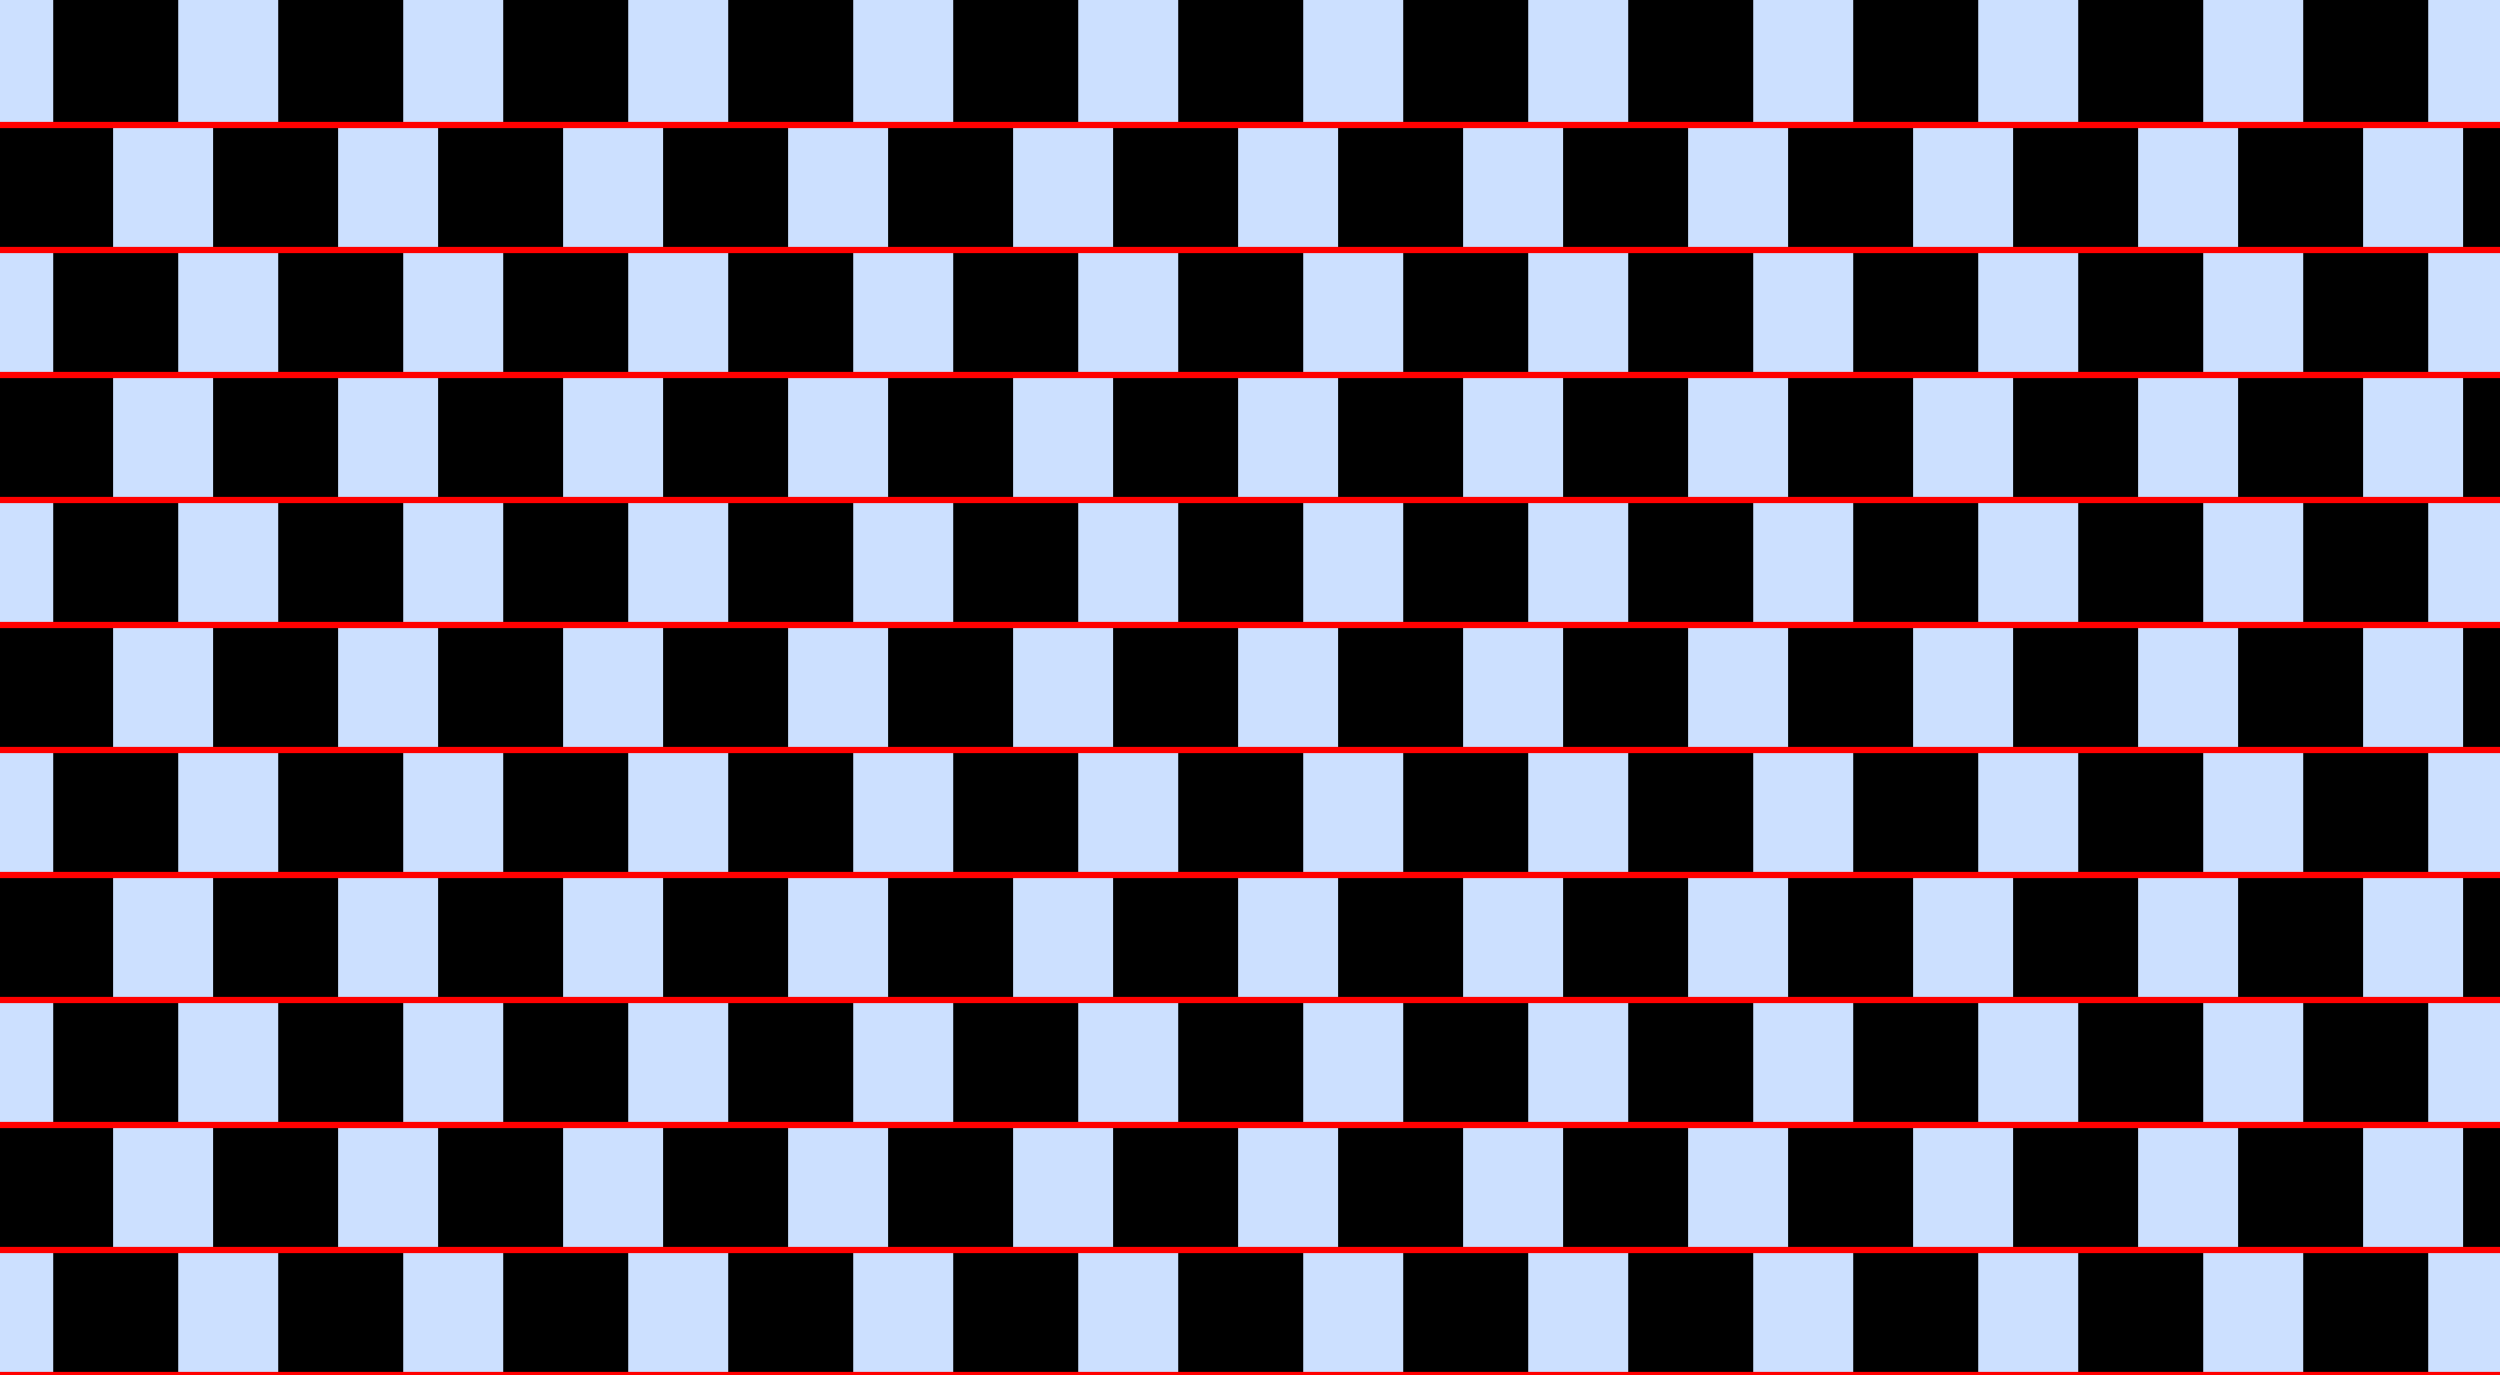 <?xml version="1.0" encoding="UTF-8"?>
<svg xmlns="http://www.w3.org/2000/svg" xmlns:xlink="http://www.w3.org/1999/xlink" width="400pt" height="220pt" viewBox="0 0 400 220" version="1.1">
<g id="surface711">
<rect x="0" y="0" width="400" height="220" style="fill:rgb(0%,40%,100%);fill-opacity:0.2;stroke:none;"/>
<path style=" stroke:none;fill-rule:nonzero;fill:rgb(0%,0%,0%);fill-opacity:1;" d="M 8.516 220 L 8.516 200 L 28.516 200 L 28.516 220 Z M 8.516 220 "/>
<path style=" stroke:none;fill-rule:nonzero;fill:rgb(0%,0%,0%);fill-opacity:1;" d="M 8.516 180 L 8.516 160 L 28.516 160 L 28.516 180 Z M 8.516 180 "/>
<path style=" stroke:none;fill-rule:nonzero;fill:rgb(0%,0%,0%);fill-opacity:1;" d="M 8.516 140 L 8.516 120 L 28.516 120 L 28.516 140 Z M 8.516 140 "/>
<path style=" stroke:none;fill-rule:nonzero;fill:rgb(0%,0%,0%);fill-opacity:1;" d="M 8.516 100 L 8.516 80 L 28.516 80 L 28.516 100 Z M 8.516 100 "/>
<path style=" stroke:none;fill-rule:nonzero;fill:rgb(0%,0%,0%);fill-opacity:1;" d="M 8.516 60 L 8.516 40 L 28.516 40 L 28.516 60 Z M 8.516 60 "/>
<path style=" stroke:none;fill-rule:nonzero;fill:rgb(0%,0%,0%);fill-opacity:1;" d="M 8.516 20 L 8.516 0 L 28.516 0 L 28.516 20 Z M 8.516 20 "/>
<path style=" stroke:none;fill-rule:nonzero;fill:rgb(0%,0%,0%);fill-opacity:1;" d="M 44.516 220 L 44.516 200 L 64.516 200 L 64.516 220 Z M 44.516 220 "/>
<path style=" stroke:none;fill-rule:nonzero;fill:rgb(0%,0%,0%);fill-opacity:1;" d="M 44.516 180 L 44.516 160 L 64.516 160 L 64.516 180 Z M 44.516 180 "/>
<path style=" stroke:none;fill-rule:nonzero;fill:rgb(0%,0%,0%);fill-opacity:1;" d="M 44.516 140 L 44.516 120 L 64.516 120 L 64.516 140 Z M 44.516 140 "/>
<path style=" stroke:none;fill-rule:nonzero;fill:rgb(0%,0%,0%);fill-opacity:1;" d="M 44.516 100 L 44.516 80 L 64.516 80 L 64.516 100 Z M 44.516 100 "/>
<path style=" stroke:none;fill-rule:nonzero;fill:rgb(0%,0%,0%);fill-opacity:1;" d="M 44.516 60 L 44.516 40 L 64.516 40 L 64.516 60 Z M 44.516 60 "/>
<path style=" stroke:none;fill-rule:nonzero;fill:rgb(0%,0%,0%);fill-opacity:1;" d="M 44.516 20 L 44.516 0 L 64.516 0 L 64.516 20 Z M 44.516 20 "/>
<path style=" stroke:none;fill-rule:nonzero;fill:rgb(0%,0%,0%);fill-opacity:1;" d="M 80.516 220 L 80.516 200 L 100.516 200 L 100.516 220 Z M 80.516 220 "/>
<path style=" stroke:none;fill-rule:nonzero;fill:rgb(0%,0%,0%);fill-opacity:1;" d="M 80.516 180 L 80.516 160 L 100.516 160 L 100.516 180 Z M 80.516 180 "/>
<path style=" stroke:none;fill-rule:nonzero;fill:rgb(0%,0%,0%);fill-opacity:1;" d="M 80.516 140 L 80.516 120 L 100.516 120 L 100.516 140 Z M 80.516 140 "/>
<path style=" stroke:none;fill-rule:nonzero;fill:rgb(0%,0%,0%);fill-opacity:1;" d="M 80.516 100 L 80.516 80 L 100.516 80 L 100.516 100 Z M 80.516 100 "/>
<path style=" stroke:none;fill-rule:nonzero;fill:rgb(0%,0%,0%);fill-opacity:1;" d="M 80.516 60 L 80.516 40 L 100.516 40 L 100.516 60 Z M 80.516 60 "/>
<path style=" stroke:none;fill-rule:nonzero;fill:rgb(0%,0%,0%);fill-opacity:1;" d="M 80.516 20 L 80.516 0 L 100.516 0 L 100.516 20 Z M 80.516 20 "/>
<path style=" stroke:none;fill-rule:nonzero;fill:rgb(0%,0%,0%);fill-opacity:1;" d="M 116.516 220 L 116.516 200 L 136.516 200 L 136.516 220 Z M 116.516 220 "/>
<path style=" stroke:none;fill-rule:nonzero;fill:rgb(0%,0%,0%);fill-opacity:1;" d="M 116.516 180 L 116.516 160 L 136.516 160 L 136.516 180 Z M 116.516 180 "/>
<path style=" stroke:none;fill-rule:nonzero;fill:rgb(0%,0%,0%);fill-opacity:1;" d="M 116.516 140 L 116.516 120 L 136.516 120 L 136.516 140 Z M 116.516 140 "/>
<path style=" stroke:none;fill-rule:nonzero;fill:rgb(0%,0%,0%);fill-opacity:1;" d="M 116.516 100 L 116.516 80 L 136.516 80 L 136.516 100 Z M 116.516 100 "/>
<path style=" stroke:none;fill-rule:nonzero;fill:rgb(0%,0%,0%);fill-opacity:1;" d="M 116.516 60 L 116.516 40 L 136.516 40 L 136.516 60 Z M 116.516 60 "/>
<path style=" stroke:none;fill-rule:nonzero;fill:rgb(0%,0%,0%);fill-opacity:1;" d="M 116.516 20 L 116.516 0 L 136.516 0 L 136.516 20 Z M 116.516 20 "/>
<path style=" stroke:none;fill-rule:nonzero;fill:rgb(0%,0%,0%);fill-opacity:1;" d="M 152.516 220 L 152.516 200 L 172.516 200 L 172.516 220 Z M 152.516 220 "/>
<path style=" stroke:none;fill-rule:nonzero;fill:rgb(0%,0%,0%);fill-opacity:1;" d="M 152.516 180 L 152.516 160 L 172.516 160 L 172.516 180 Z M 152.516 180 "/>
<path style=" stroke:none;fill-rule:nonzero;fill:rgb(0%,0%,0%);fill-opacity:1;" d="M 152.516 140 L 152.516 120 L 172.516 120 L 172.516 140 Z M 152.516 140 "/>
<path style=" stroke:none;fill-rule:nonzero;fill:rgb(0%,0%,0%);fill-opacity:1;" d="M 152.516 100 L 152.516 80 L 172.516 80 L 172.516 100 Z M 152.516 100 "/>
<path style=" stroke:none;fill-rule:nonzero;fill:rgb(0%,0%,0%);fill-opacity:1;" d="M 152.516 60 L 152.516 40 L 172.516 40 L 172.516 60 Z M 152.516 60 "/>
<path style=" stroke:none;fill-rule:nonzero;fill:rgb(0%,0%,0%);fill-opacity:1;" d="M 152.516 20 L 152.516 0 L 172.516 0 L 172.516 20 Z M 152.516 20 "/>
<path style=" stroke:none;fill-rule:nonzero;fill:rgb(0%,0%,0%);fill-opacity:1;" d="M 188.516 220 L 188.516 200 L 208.516 200 L 208.516 220 Z M 188.516 220 "/>
<path style=" stroke:none;fill-rule:nonzero;fill:rgb(0%,0%,0%);fill-opacity:1;" d="M 188.516 180 L 188.516 160 L 208.516 160 L 208.516 180 Z M 188.516 180 "/>
<path style=" stroke:none;fill-rule:nonzero;fill:rgb(0%,0%,0%);fill-opacity:1;" d="M 188.516 140 L 188.516 120 L 208.516 120 L 208.516 140 Z M 188.516 140 "/>
<path style=" stroke:none;fill-rule:nonzero;fill:rgb(0%,0%,0%);fill-opacity:1;" d="M 188.516 100 L 188.516 80 L 208.516 80 L 208.516 100 Z M 188.516 100 "/>
<path style=" stroke:none;fill-rule:nonzero;fill:rgb(0%,0%,0%);fill-opacity:1;" d="M 188.516 60 L 188.516 40 L 208.516 40 L 208.516 60 Z M 188.516 60 "/>
<path style=" stroke:none;fill-rule:nonzero;fill:rgb(0%,0%,0%);fill-opacity:1;" d="M 188.516 20 L 188.516 0 L 208.516 0 L 208.516 20 Z M 188.516 20 "/>
<path style=" stroke:none;fill-rule:nonzero;fill:rgb(0%,0%,0%);fill-opacity:1;" d="M 224.516 220 L 224.516 200 L 244.516 200 L 244.516 220 Z M 224.516 220 "/>
<path style=" stroke:none;fill-rule:nonzero;fill:rgb(0%,0%,0%);fill-opacity:1;" d="M 224.516 180 L 224.516 160 L 244.516 160 L 244.516 180 Z M 224.516 180 "/>
<path style=" stroke:none;fill-rule:nonzero;fill:rgb(0%,0%,0%);fill-opacity:1;" d="M 224.516 140 L 224.516 120 L 244.516 120 L 244.516 140 Z M 224.516 140 "/>
<path style=" stroke:none;fill-rule:nonzero;fill:rgb(0%,0%,0%);fill-opacity:1;" d="M 224.516 100 L 224.516 80 L 244.516 80 L 244.516 100 Z M 224.516 100 "/>
<path style=" stroke:none;fill-rule:nonzero;fill:rgb(0%,0%,0%);fill-opacity:1;" d="M 224.516 60 L 224.516 40 L 244.516 40 L 244.516 60 Z M 224.516 60 "/>
<path style=" stroke:none;fill-rule:nonzero;fill:rgb(0%,0%,0%);fill-opacity:1;" d="M 224.516 20 L 224.516 0 L 244.516 0 L 244.516 20 Z M 224.516 20 "/>
<path style=" stroke:none;fill-rule:nonzero;fill:rgb(0%,0%,0%);fill-opacity:1;" d="M 260.516 220 L 260.516 200 L 280.516 200 L 280.516 220 Z M 260.516 220 "/>
<path style=" stroke:none;fill-rule:nonzero;fill:rgb(0%,0%,0%);fill-opacity:1;" d="M 260.516 180 L 260.516 160 L 280.516 160 L 280.516 180 Z M 260.516 180 "/>
<path style=" stroke:none;fill-rule:nonzero;fill:rgb(0%,0%,0%);fill-opacity:1;" d="M 260.516 140 L 260.516 120 L 280.516 120 L 280.516 140 Z M 260.516 140 "/>
<path style=" stroke:none;fill-rule:nonzero;fill:rgb(0%,0%,0%);fill-opacity:1;" d="M 260.516 100 L 260.516 80 L 280.516 80 L 280.516 100 Z M 260.516 100 "/>
<path style=" stroke:none;fill-rule:nonzero;fill:rgb(0%,0%,0%);fill-opacity:1;" d="M 260.516 60 L 260.516 40 L 280.516 40 L 280.516 60 Z M 260.516 60 "/>
<path style=" stroke:none;fill-rule:nonzero;fill:rgb(0%,0%,0%);fill-opacity:1;" d="M 260.516 20 L 260.516 0 L 280.516 0 L 280.516 20 Z M 260.516 20 "/>
<path style=" stroke:none;fill-rule:nonzero;fill:rgb(0%,0%,0%);fill-opacity:1;" d="M 296.516 220 L 296.516 200 L 316.516 200 L 316.516 220 Z M 296.516 220 "/>
<path style=" stroke:none;fill-rule:nonzero;fill:rgb(0%,0%,0%);fill-opacity:1;" d="M 296.516 180 L 296.516 160 L 316.516 160 L 316.516 180 Z M 296.516 180 "/>
<path style=" stroke:none;fill-rule:nonzero;fill:rgb(0%,0%,0%);fill-opacity:1;" d="M 296.516 140 L 296.516 120 L 316.516 120 L 316.516 140 Z M 296.516 140 "/>
<path style=" stroke:none;fill-rule:nonzero;fill:rgb(0%,0%,0%);fill-opacity:1;" d="M 296.516 100 L 296.516 80 L 316.516 80 L 316.516 100 Z M 296.516 100 "/>
<path style=" stroke:none;fill-rule:nonzero;fill:rgb(0%,0%,0%);fill-opacity:1;" d="M 296.516 60 L 296.516 40 L 316.516 40 L 316.516 60 Z M 296.516 60 "/>
<path style=" stroke:none;fill-rule:nonzero;fill:rgb(0%,0%,0%);fill-opacity:1;" d="M 296.516 20 L 296.516 0 L 316.516 0 L 316.516 20 Z M 296.516 20 "/>
<path style=" stroke:none;fill-rule:nonzero;fill:rgb(0%,0%,0%);fill-opacity:1;" d="M 332.516 220 L 332.516 200 L 352.516 200 L 352.516 220 Z M 332.516 220 "/>
<path style=" stroke:none;fill-rule:nonzero;fill:rgb(0%,0%,0%);fill-opacity:1;" d="M 332.516 180 L 332.516 160 L 352.516 160 L 352.516 180 Z M 332.516 180 "/>
<path style=" stroke:none;fill-rule:nonzero;fill:rgb(0%,0%,0%);fill-opacity:1;" d="M 332.516 140 L 332.516 120 L 352.516 120 L 352.516 140 Z M 332.516 140 "/>
<path style=" stroke:none;fill-rule:nonzero;fill:rgb(0%,0%,0%);fill-opacity:1;" d="M 332.516 100 L 332.516 80 L 352.516 80 L 352.516 100 Z M 332.516 100 "/>
<path style=" stroke:none;fill-rule:nonzero;fill:rgb(0%,0%,0%);fill-opacity:1;" d="M 332.516 60 L 332.516 40 L 352.516 40 L 352.516 60 Z M 332.516 60 "/>
<path style=" stroke:none;fill-rule:nonzero;fill:rgb(0%,0%,0%);fill-opacity:1;" d="M 332.516 20 L 332.516 0 L 352.516 0 L 352.516 20 Z M 332.516 20 "/>
<path style=" stroke:none;fill-rule:nonzero;fill:rgb(0%,0%,0%);fill-opacity:1;" d="M 368.516 220 L 368.516 200 L 388.516 200 L 388.516 220 Z M 368.516 220 "/>
<path style=" stroke:none;fill-rule:nonzero;fill:rgb(0%,0%,0%);fill-opacity:1;" d="M 368.516 180 L 368.516 160 L 388.516 160 L 388.516 180 Z M 368.516 180 "/>
<path style=" stroke:none;fill-rule:nonzero;fill:rgb(0%,0%,0%);fill-opacity:1;" d="M 368.516 140 L 368.516 120 L 388.516 120 L 388.516 140 Z M 368.516 140 "/>
<path style=" stroke:none;fill-rule:nonzero;fill:rgb(0%,0%,0%);fill-opacity:1;" d="M 368.516 100 L 368.516 80 L 388.516 80 L 388.516 100 Z M 368.516 100 "/>
<path style=" stroke:none;fill-rule:nonzero;fill:rgb(0%,0%,0%);fill-opacity:1;" d="M 368.516 60 L 368.516 40 L 388.516 40 L 388.516 60 Z M 368.516 60 "/>
<path style=" stroke:none;fill-rule:nonzero;fill:rgb(0%,0%,0%);fill-opacity:1;" d="M 368.516 20 L 368.516 0 L 388.516 0 L 388.516 20 Z M 368.516 20 "/>
<path style=" stroke:none;fill-rule:nonzero;fill:rgb(0%,0%,0%);fill-opacity:1;" d="M -1.902 200 L -1.902 180 L 18.098 180 L 18.098 200 Z M -1.902 200 "/>
<path style=" stroke:none;fill-rule:nonzero;fill:rgb(0%,0%,0%);fill-opacity:1;" d="M -1.902 160 L -1.902 140 L 18.098 140 L 18.098 160 Z M -1.902 160 "/>
<path style=" stroke:none;fill-rule:nonzero;fill:rgb(0%,0%,0%);fill-opacity:1;" d="M -1.902 120 L -1.902 100 L 18.098 100 L 18.098 120 Z M -1.902 120 "/>
<path style=" stroke:none;fill-rule:nonzero;fill:rgb(0%,0%,0%);fill-opacity:1;" d="M -1.902 80 L -1.902 60 L 18.098 60 L 18.098 80 Z M -1.902 80 "/>
<path style=" stroke:none;fill-rule:nonzero;fill:rgb(0%,0%,0%);fill-opacity:1;" d="M -1.902 40 L -1.902 20 L 18.098 20 L 18.098 40 Z M -1.902 40 "/>
<path style=" stroke:none;fill-rule:nonzero;fill:rgb(0%,0%,0%);fill-opacity:1;" d="M 34.098 200 L 34.098 180 L 54.098 180 L 54.098 200 Z M 34.098 200 "/>
<path style=" stroke:none;fill-rule:nonzero;fill:rgb(0%,0%,0%);fill-opacity:1;" d="M 34.098 160 L 34.098 140 L 54.098 140 L 54.098 160 Z M 34.098 160 "/>
<path style=" stroke:none;fill-rule:nonzero;fill:rgb(0%,0%,0%);fill-opacity:1;" d="M 34.098 120 L 34.098 100 L 54.098 100 L 54.098 120 Z M 34.098 120 "/>
<path style=" stroke:none;fill-rule:nonzero;fill:rgb(0%,0%,0%);fill-opacity:1;" d="M 34.098 80 L 34.098 60 L 54.098 60 L 54.098 80 Z M 34.098 80 "/>
<path style=" stroke:none;fill-rule:nonzero;fill:rgb(0%,0%,0%);fill-opacity:1;" d="M 34.098 40 L 34.098 20 L 54.098 20 L 54.098 40 Z M 34.098 40 "/>
<path style=" stroke:none;fill-rule:nonzero;fill:rgb(0%,0%,0%);fill-opacity:1;" d="M 70.098 200 L 70.098 180 L 90.098 180 L 90.098 200 Z M 70.098 200 "/>
<path style=" stroke:none;fill-rule:nonzero;fill:rgb(0%,0%,0%);fill-opacity:1;" d="M 70.098 160 L 70.098 140 L 90.098 140 L 90.098 160 Z M 70.098 160 "/>
<path style=" stroke:none;fill-rule:nonzero;fill:rgb(0%,0%,0%);fill-opacity:1;" d="M 70.098 120 L 70.098 100 L 90.098 100 L 90.098 120 Z M 70.098 120 "/>
<path style=" stroke:none;fill-rule:nonzero;fill:rgb(0%,0%,0%);fill-opacity:1;" d="M 70.098 80 L 70.098 60 L 90.098 60 L 90.098 80 Z M 70.098 80 "/>
<path style=" stroke:none;fill-rule:nonzero;fill:rgb(0%,0%,0%);fill-opacity:1;" d="M 70.098 40 L 70.098 20 L 90.098 20 L 90.098 40 Z M 70.098 40 "/>
<path style=" stroke:none;fill-rule:nonzero;fill:rgb(0%,0%,0%);fill-opacity:1;" d="M 106.098 200 L 106.098 180 L 126.098 180 L 126.098 200 Z M 106.098 200 "/>
<path style=" stroke:none;fill-rule:nonzero;fill:rgb(0%,0%,0%);fill-opacity:1;" d="M 106.098 160 L 106.098 140 L 126.098 140 L 126.098 160 Z M 106.098 160 "/>
<path style=" stroke:none;fill-rule:nonzero;fill:rgb(0%,0%,0%);fill-opacity:1;" d="M 106.098 120 L 106.098 100 L 126.098 100 L 126.098 120 Z M 106.098 120 "/>
<path style=" stroke:none;fill-rule:nonzero;fill:rgb(0%,0%,0%);fill-opacity:1;" d="M 106.098 80 L 106.098 60 L 126.098 60 L 126.098 80 Z M 106.098 80 "/>
<path style=" stroke:none;fill-rule:nonzero;fill:rgb(0%,0%,0%);fill-opacity:1;" d="M 106.098 40 L 106.098 20 L 126.098 20 L 126.098 40 Z M 106.098 40 "/>
<path style=" stroke:none;fill-rule:nonzero;fill:rgb(0%,0%,0%);fill-opacity:1;" d="M 142.098 200 L 142.098 180 L 162.098 180 L 162.098 200 Z M 142.098 200 "/>
<path style=" stroke:none;fill-rule:nonzero;fill:rgb(0%,0%,0%);fill-opacity:1;" d="M 142.098 160 L 142.098 140 L 162.098 140 L 162.098 160 Z M 142.098 160 "/>
<path style=" stroke:none;fill-rule:nonzero;fill:rgb(0%,0%,0%);fill-opacity:1;" d="M 142.098 120 L 142.098 100 L 162.098 100 L 162.098 120 Z M 142.098 120 "/>
<path style=" stroke:none;fill-rule:nonzero;fill:rgb(0%,0%,0%);fill-opacity:1;" d="M 142.098 80 L 142.098 60 L 162.098 60 L 162.098 80 Z M 142.098 80 "/>
<path style=" stroke:none;fill-rule:nonzero;fill:rgb(0%,0%,0%);fill-opacity:1;" d="M 142.098 40 L 142.098 20 L 162.098 20 L 162.098 40 Z M 142.098 40 "/>
<path style=" stroke:none;fill-rule:nonzero;fill:rgb(0%,0%,0%);fill-opacity:1;" d="M 178.098 200 L 178.098 180 L 198.098 180 L 198.098 200 Z M 178.098 200 "/>
<path style=" stroke:none;fill-rule:nonzero;fill:rgb(0%,0%,0%);fill-opacity:1;" d="M 178.098 160 L 178.098 140 L 198.098 140 L 198.098 160 Z M 178.098 160 "/>
<path style=" stroke:none;fill-rule:nonzero;fill:rgb(0%,0%,0%);fill-opacity:1;" d="M 178.098 120 L 178.098 100 L 198.098 100 L 198.098 120 Z M 178.098 120 "/>
<path style=" stroke:none;fill-rule:nonzero;fill:rgb(0%,0%,0%);fill-opacity:1;" d="M 178.098 80 L 178.098 60 L 198.098 60 L 198.098 80 Z M 178.098 80 "/>
<path style=" stroke:none;fill-rule:nonzero;fill:rgb(0%,0%,0%);fill-opacity:1;" d="M 178.098 40 L 178.098 20 L 198.098 20 L 198.098 40 Z M 178.098 40 "/>
<path style=" stroke:none;fill-rule:nonzero;fill:rgb(0%,0%,0%);fill-opacity:1;" d="M 214.098 200 L 214.098 180 L 234.098 180 L 234.098 200 Z M 214.098 200 "/>
<path style=" stroke:none;fill-rule:nonzero;fill:rgb(0%,0%,0%);fill-opacity:1;" d="M 214.098 160 L 214.098 140 L 234.098 140 L 234.098 160 Z M 214.098 160 "/>
<path style=" stroke:none;fill-rule:nonzero;fill:rgb(0%,0%,0%);fill-opacity:1;" d="M 214.098 120 L 214.098 100 L 234.098 100 L 234.098 120 Z M 214.098 120 "/>
<path style=" stroke:none;fill-rule:nonzero;fill:rgb(0%,0%,0%);fill-opacity:1;" d="M 214.098 80 L 214.098 60 L 234.098 60 L 234.098 80 Z M 214.098 80 "/>
<path style=" stroke:none;fill-rule:nonzero;fill:rgb(0%,0%,0%);fill-opacity:1;" d="M 214.098 40 L 214.098 20 L 234.098 20 L 234.098 40 Z M 214.098 40 "/>
<path style=" stroke:none;fill-rule:nonzero;fill:rgb(0%,0%,0%);fill-opacity:1;" d="M 250.098 200 L 250.098 180 L 270.098 180 L 270.098 200 Z M 250.098 200 "/>
<path style=" stroke:none;fill-rule:nonzero;fill:rgb(0%,0%,0%);fill-opacity:1;" d="M 250.098 160 L 250.098 140 L 270.098 140 L 270.098 160 Z M 250.098 160 "/>
<path style=" stroke:none;fill-rule:nonzero;fill:rgb(0%,0%,0%);fill-opacity:1;" d="M 250.098 120 L 250.098 100 L 270.098 100 L 270.098 120 Z M 250.098 120 "/>
<path style=" stroke:none;fill-rule:nonzero;fill:rgb(0%,0%,0%);fill-opacity:1;" d="M 250.098 80 L 250.098 60 L 270.098 60 L 270.098 80 Z M 250.098 80 "/>
<path style=" stroke:none;fill-rule:nonzero;fill:rgb(0%,0%,0%);fill-opacity:1;" d="M 250.098 40 L 250.098 20 L 270.098 20 L 270.098 40 Z M 250.098 40 "/>
<path style=" stroke:none;fill-rule:nonzero;fill:rgb(0%,0%,0%);fill-opacity:1;" d="M 286.098 200 L 286.098 180 L 306.098 180 L 306.098 200 Z M 286.098 200 "/>
<path style=" stroke:none;fill-rule:nonzero;fill:rgb(0%,0%,0%);fill-opacity:1;" d="M 286.098 160 L 286.098 140 L 306.098 140 L 306.098 160 Z M 286.098 160 "/>
<path style=" stroke:none;fill-rule:nonzero;fill:rgb(0%,0%,0%);fill-opacity:1;" d="M 286.098 120 L 286.098 100 L 306.098 100 L 306.098 120 Z M 286.098 120 "/>
<path style=" stroke:none;fill-rule:nonzero;fill:rgb(0%,0%,0%);fill-opacity:1;" d="M 286.098 80 L 286.098 60 L 306.098 60 L 306.098 80 Z M 286.098 80 "/>
<path style=" stroke:none;fill-rule:nonzero;fill:rgb(0%,0%,0%);fill-opacity:1;" d="M 286.098 40 L 286.098 20 L 306.098 20 L 306.098 40 Z M 286.098 40 "/>
<path style=" stroke:none;fill-rule:nonzero;fill:rgb(0%,0%,0%);fill-opacity:1;" d="M 322.098 200 L 322.098 180 L 342.098 180 L 342.098 200 Z M 322.098 200 "/>
<path style=" stroke:none;fill-rule:nonzero;fill:rgb(0%,0%,0%);fill-opacity:1;" d="M 322.098 160 L 322.098 140 L 342.098 140 L 342.098 160 Z M 322.098 160 "/>
<path style=" stroke:none;fill-rule:nonzero;fill:rgb(0%,0%,0%);fill-opacity:1;" d="M 322.098 120 L 322.098 100 L 342.098 100 L 342.098 120 Z M 322.098 120 "/>
<path style=" stroke:none;fill-rule:nonzero;fill:rgb(0%,0%,0%);fill-opacity:1;" d="M 322.098 80 L 322.098 60 L 342.098 60 L 342.098 80 Z M 322.098 80 "/>
<path style=" stroke:none;fill-rule:nonzero;fill:rgb(0%,0%,0%);fill-opacity:1;" d="M 322.098 40 L 322.098 20 L 342.098 20 L 342.098 40 Z M 322.098 40 "/>
<path style=" stroke:none;fill-rule:nonzero;fill:rgb(0%,0%,0%);fill-opacity:1;" d="M 358.098 200 L 358.098 180 L 378.098 180 L 378.098 200 Z M 358.098 200 "/>
<path style=" stroke:none;fill-rule:nonzero;fill:rgb(0%,0%,0%);fill-opacity:1;" d="M 358.098 160 L 358.098 140 L 378.098 140 L 378.098 160 Z M 358.098 160 "/>
<path style=" stroke:none;fill-rule:nonzero;fill:rgb(0%,0%,0%);fill-opacity:1;" d="M 358.098 120 L 358.098 100 L 378.098 100 L 378.098 120 Z M 358.098 120 "/>
<path style=" stroke:none;fill-rule:nonzero;fill:rgb(0%,0%,0%);fill-opacity:1;" d="M 358.098 80 L 358.098 60 L 378.098 60 L 378.098 80 Z M 358.098 80 "/>
<path style=" stroke:none;fill-rule:nonzero;fill:rgb(0%,0%,0%);fill-opacity:1;" d="M 358.098 40 L 358.098 20 L 378.098 20 L 378.098 40 Z M 358.098 40 "/>
<path style=" stroke:none;fill-rule:nonzero;fill:rgb(0%,0%,0%);fill-opacity:1;" d="M 394.098 200 L 394.098 180 L 414.098 180 L 414.098 200 Z M 394.098 200 "/>
<path style=" stroke:none;fill-rule:nonzero;fill:rgb(0%,0%,0%);fill-opacity:1;" d="M 394.098 160 L 394.098 140 L 414.098 140 L 414.098 160 Z M 394.098 160 "/>
<path style=" stroke:none;fill-rule:nonzero;fill:rgb(0%,0%,0%);fill-opacity:1;" d="M 394.098 120 L 394.098 100 L 414.098 100 L 414.098 120 Z M 394.098 120 "/>
<path style=" stroke:none;fill-rule:nonzero;fill:rgb(0%,0%,0%);fill-opacity:1;" d="M 394.098 80 L 394.098 60 L 414.098 60 L 414.098 80 Z M 394.098 80 "/>
<path style=" stroke:none;fill-rule:nonzero;fill:rgb(0%,0%,0%);fill-opacity:1;" d="M 394.098 40 L 394.098 20 L 414.098 20 L 414.098 40 Z M 394.098 40 "/>
<path style="fill:none;stroke-width:1;stroke-linecap:square;stroke-linejoin:miter;stroke:rgb(100%,0%,0%);stroke-opacity:1;stroke-miterlimit:3.25;" d="M 0 220 L 400 220 "/>
<path style="fill:none;stroke-width:1;stroke-linecap:square;stroke-linejoin:miter;stroke:rgb(100%,0%,0%);stroke-opacity:1;stroke-miterlimit:3.25;" d="M 0 200 L 400 200 "/>
<path style="fill:none;stroke-width:1;stroke-linecap:square;stroke-linejoin:miter;stroke:rgb(100%,0%,0%);stroke-opacity:1;stroke-miterlimit:3.25;" d="M 0 180 L 400 180 "/>
<path style="fill:none;stroke-width:1;stroke-linecap:square;stroke-linejoin:miter;stroke:rgb(100%,0%,0%);stroke-opacity:1;stroke-miterlimit:3.25;" d="M 0 160 L 400 160 "/>
<path style="fill:none;stroke-width:1;stroke-linecap:square;stroke-linejoin:miter;stroke:rgb(100%,0%,0%);stroke-opacity:1;stroke-miterlimit:3.25;" d="M 0 140 L 400 140 "/>
<path style="fill:none;stroke-width:1;stroke-linecap:square;stroke-linejoin:miter;stroke:rgb(100%,0%,0%);stroke-opacity:1;stroke-miterlimit:3.25;" d="M 0 120 L 400 120 "/>
<path style="fill:none;stroke-width:1;stroke-linecap:square;stroke-linejoin:miter;stroke:rgb(100%,0%,0%);stroke-opacity:1;stroke-miterlimit:3.25;" d="M 0 100 L 400 100 "/>
<path style="fill:none;stroke-width:1;stroke-linecap:square;stroke-linejoin:miter;stroke:rgb(100%,0%,0%);stroke-opacity:1;stroke-miterlimit:3.25;" d="M 0 80 L 400 80 "/>
<path style="fill:none;stroke-width:1;stroke-linecap:square;stroke-linejoin:miter;stroke:rgb(100%,0%,0%);stroke-opacity:1;stroke-miterlimit:3.25;" d="M 0 60 L 400 60 "/>
<path style="fill:none;stroke-width:1;stroke-linecap:square;stroke-linejoin:miter;stroke:rgb(100%,0%,0%);stroke-opacity:1;stroke-miterlimit:3.25;" d="M 0 40 L 400 40 "/>
<path style="fill:none;stroke-width:1;stroke-linecap:square;stroke-linejoin:miter;stroke:rgb(100%,0%,0%);stroke-opacity:1;stroke-miterlimit:3.25;" d="M 0 20 L 400 20 "/>
</g>
</svg>
